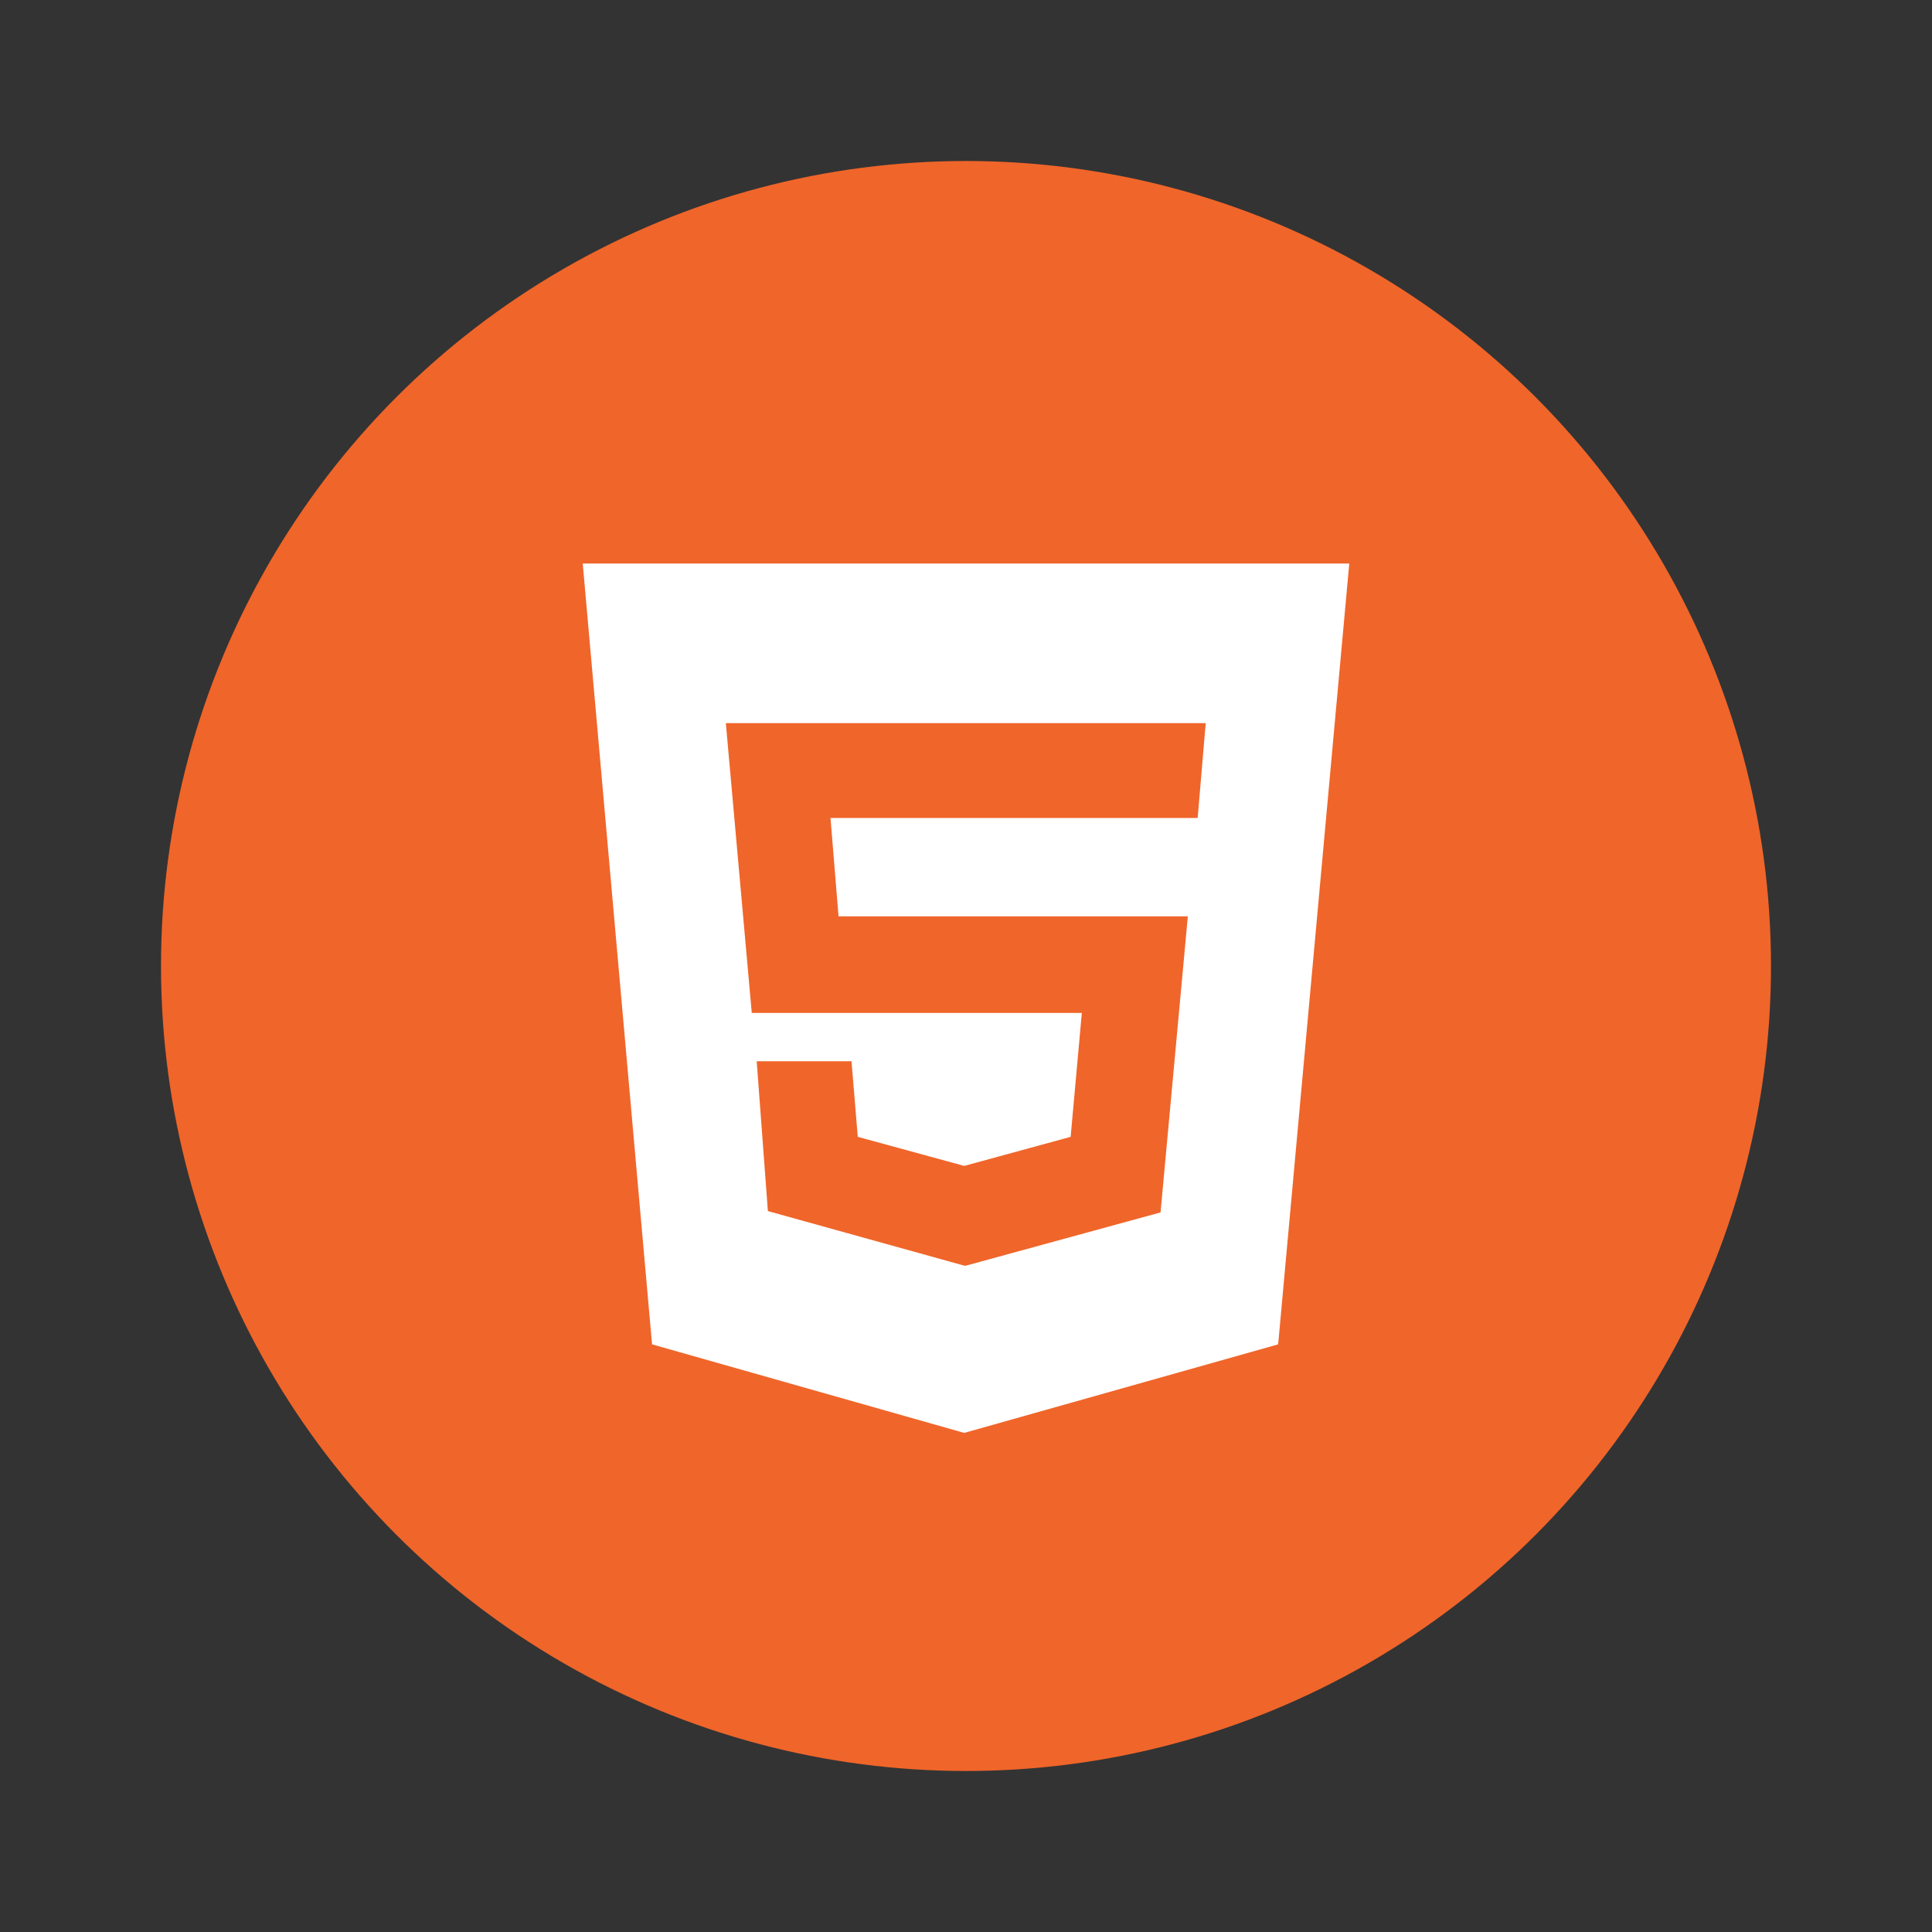 <?xml version="1.0" encoding="utf-8"?>
<!-- Generator: Adobe Illustrator 21.0.2, SVG Export Plug-In . SVG Version: 6.00 Build 0)  -->
<svg version="1.1" id="Layer_1" xmlns="http://www.w3.org/2000/svg" xmlns:xlink="http://www.w3.org/1999/xlink" x="0px" y="0px"
	 viewBox="0 0 432 432" style="enable-background:new 0 0 432 432;" xml:space="preserve">
<rect x="0" y="0" width="432" height="432" fill="#333333" stroke="none"/>
<style type="text/css">
	.st0{fill:#F0652A;}
	.st1{fill:#FFFFFF;}
</style>
<g>
	<g>
		<g>
			<circle class="st0" cx="216" cy="216" r="180"/>
		</g>
	</g>
	<path class="st1" d="M130.3,126l15.5,174.6l69.8,19.8l70.2-19.8L301.7,126H130.3z M267.8,182.9h-82.1l1.8,22h78.1l-6.1,66.2
		L216,283l0,0h-0.4l-43.9-12.2l-2.5-33.5h21.2l1.4,16.9l23.8,6.5l23.8-6.5l2.5-27.7h-73.8l-5.8-64.8h107.3L267.8,182.9z"/>
</g>
</svg>
